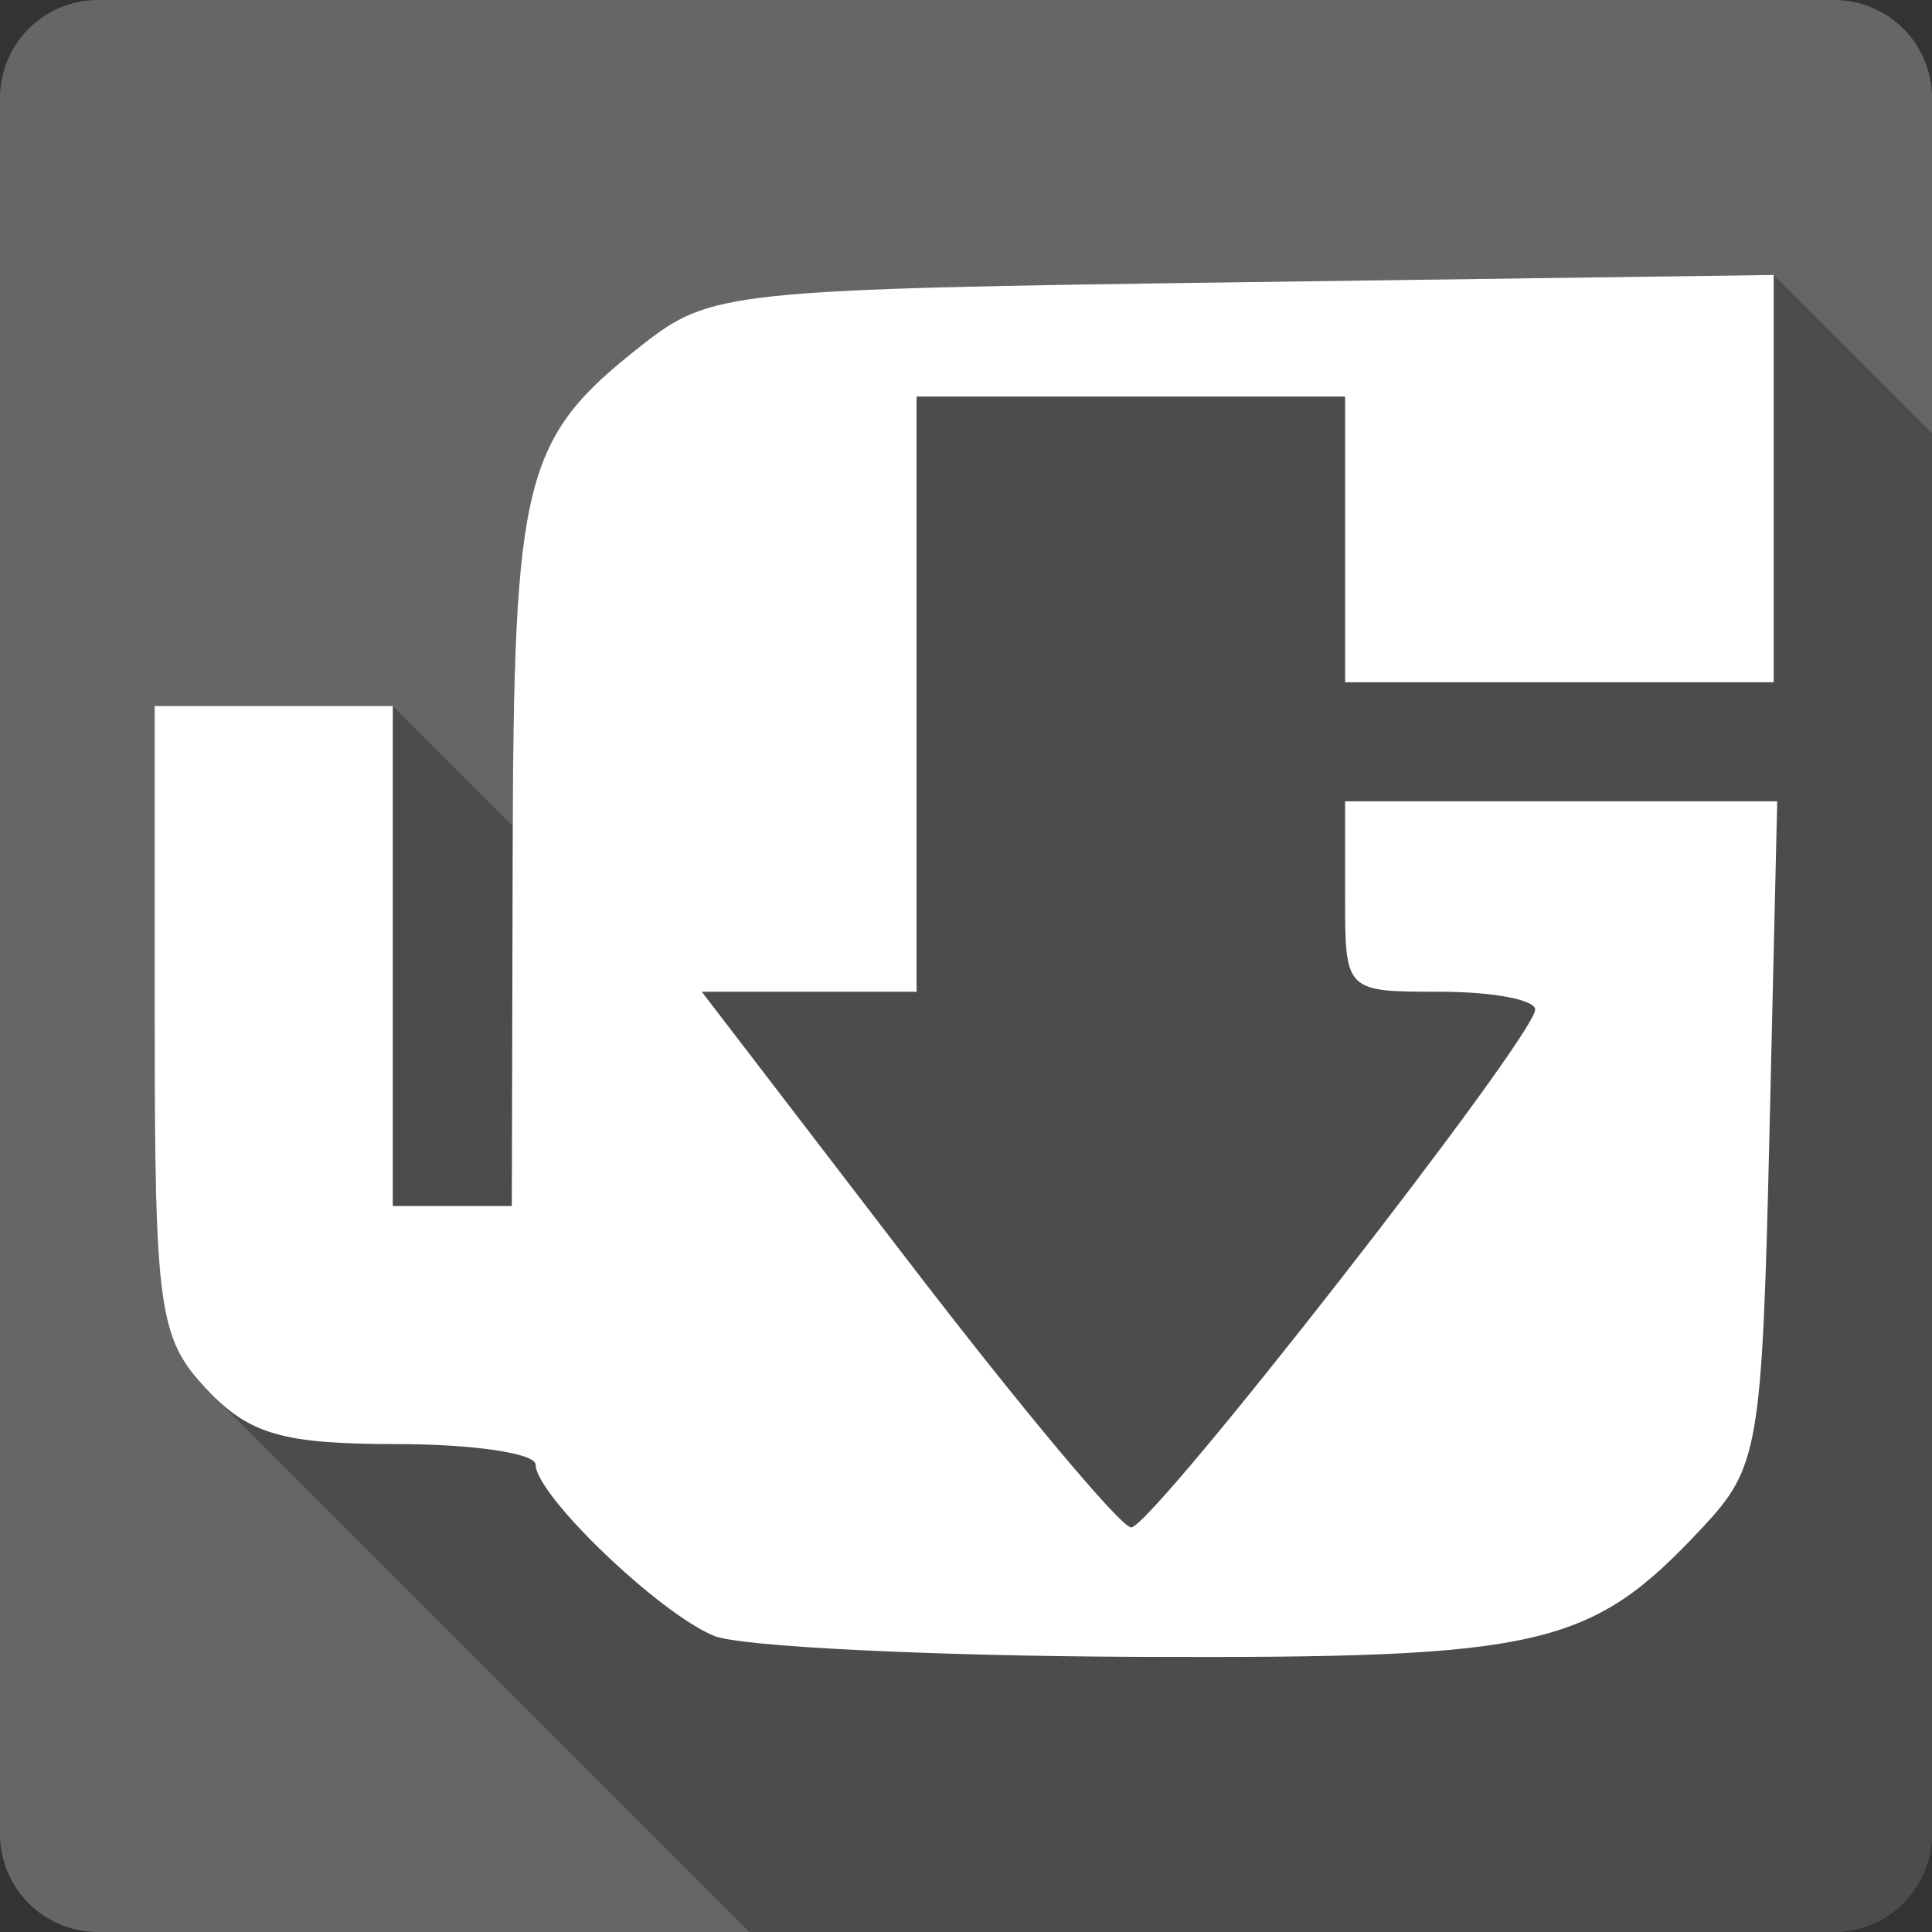 <?xml version="1.0" encoding="UTF-8" standalone="no"?>
<svg
   xmlns:dc="http://purl.org/dc/elements/1.1/"
   xmlns:cc="http://creativecommons.org/ns#"
   xmlns:rdf="http://www.w3.org/1999/02/22-rdf-syntax-ns#"
   xmlns:svg="http://www.w3.org/2000/svg"
   xmlns="http://www.w3.org/2000/svg"
   xmlns:sodipodi="http://sodipodi.sourceforge.net/DTD/sodipodi-0.dtd"
   xmlns:inkscape="http://www.inkscape.org/namespaces/inkscape"
   viewBox="0 0 512 512"
   id="svg2"
   version="1.1"
   inkscape:version="0.91+devel r13804 custom"
   sodipodi:docname="uget-icon.svg">
  <rect x="0" y="0" width="512" height="512" fill="#333333" stroke="none"/>
  <sodipodi:namedview
     pagecolor="#ffffff"
     bordercolor="#666666"
     borderopacity="1"
     objecttolerance="10"
     gridtolerance="10"
     guidetolerance="10"
     inkscape:pageopacity="0"
     inkscape:pageshadow="2"
     inkscape:window-width="1366"
     inkscape:window-height="709"
     id="namedview470"
     showgrid="false"
     inkscape:zoom="0.4609375"
     inkscape:cx="683.38983"
     inkscape:cy="174.88241"
     inkscape:window-x="-2"
     inkscape:window-y="-3"
     inkscape:window-maximized="1"
     inkscape:current-layer="svg2" />
  <defs
     id="defs4" />
  <path
     inkscape:connector-curvature="0"
     d="m 26,-1e-4 c -14.397,0 -26,11.603 -26,26 l 0,460 c 0,14.397 11.603,26 26,26 l 460,0 c 14.397,0 26,-11.603 26,-26 l 0,-460 c 0,-14.397 -11.603,-26 -26,-26 l -460,0"
     style="fill:#666666"
     id="path278334" />
  <path
     inkscape:connector-curvature="0"
     d="m 470.051,72.867 -140.561,1.912 106.021,106.021 -0.012,0 L 329.48,74.781 c -136.26,1.854 -141.131,2.362 -159.311,16.639 l 0.01,0.01 c -30.663,24.066 -33.901,34.518 -34.276,127.484 l -31.805,-31.803 -0.002,-0.002 -31.547,0 -0.002,0 -31.549,0 63.1,63.1 0,0.01 -63.1,-63.1 0,83.191 c 10e-5,76.73 1.066,84.321 13.719,97.789 l 3.125,3.125 c -0.03,-0.028 -0.06,-0.058 -0.09,-0.086 l -3.039,-3.039 c 0.55,0.586 1.094,1.148 1.635,1.689 l 0.176,0.176 c -0.059,-0.058 -0.117,-0.109 -0.176,-0.168 l 142.203,142.203 287.447,0 c 14.397,0 26,-11.603 26,-26 l 0,-371.184 -41.949,-41.949 z"
     id="path282518"
     style="opacity:0.25" />
  <path
     inkscape:connector-curvature="0"
     d="m 189.27,433.54 c -14.589,-5.952 -47.32,-37.35 -47.32,-45.39 0,-2.997 -16.541,-5.449 -36.757,-5.449 -30.26,0 -39.18,-2.58 -50.48,-14.603 -12.653,-13.469 -13.719,-21.06 -13.719,-97.8 l 0,-83.19 31.548,0 31.548,0 0,66.25 0,66.25 15.774,0 15.774,0 0.223,-93.07 c 0.241,-100.3 2.801,-110.39 34.31,-135.12 18.18,-14.277 23.05,-14.785 159.31,-16.639 l 140.56,-1.913 0,53.966 0,53.966 -56.786,0 -56.786,0 0,-37.857 0,-37.857 -56.786,0 -56.786,0 0,78.869 0,78.869 -28.464,0 -28.464,0 54.42,70.982 c 29.934,39.04 56.656,70.982 59.38,70.982 5.58,0 106.89,-129.87 107.06,-137.23 0.059,-2.603 -11.251,-4.732 -25.13,-4.732 -25.24,0 -25.24,0 -25.24,-25.24 l 0,-25.24 57.26,0 57.26,0 -2.054,87.84 c -1.955,83.61 -2.814,88.66 -17.828,104.71 -29.724,31.775 -42.18,34.622 -149.54,34.19 -54.828,-0.22 -105.37,-2.717 -112.31,-5.548"
     style="fill:#ffffff"
     id="path282606" />
</svg>
